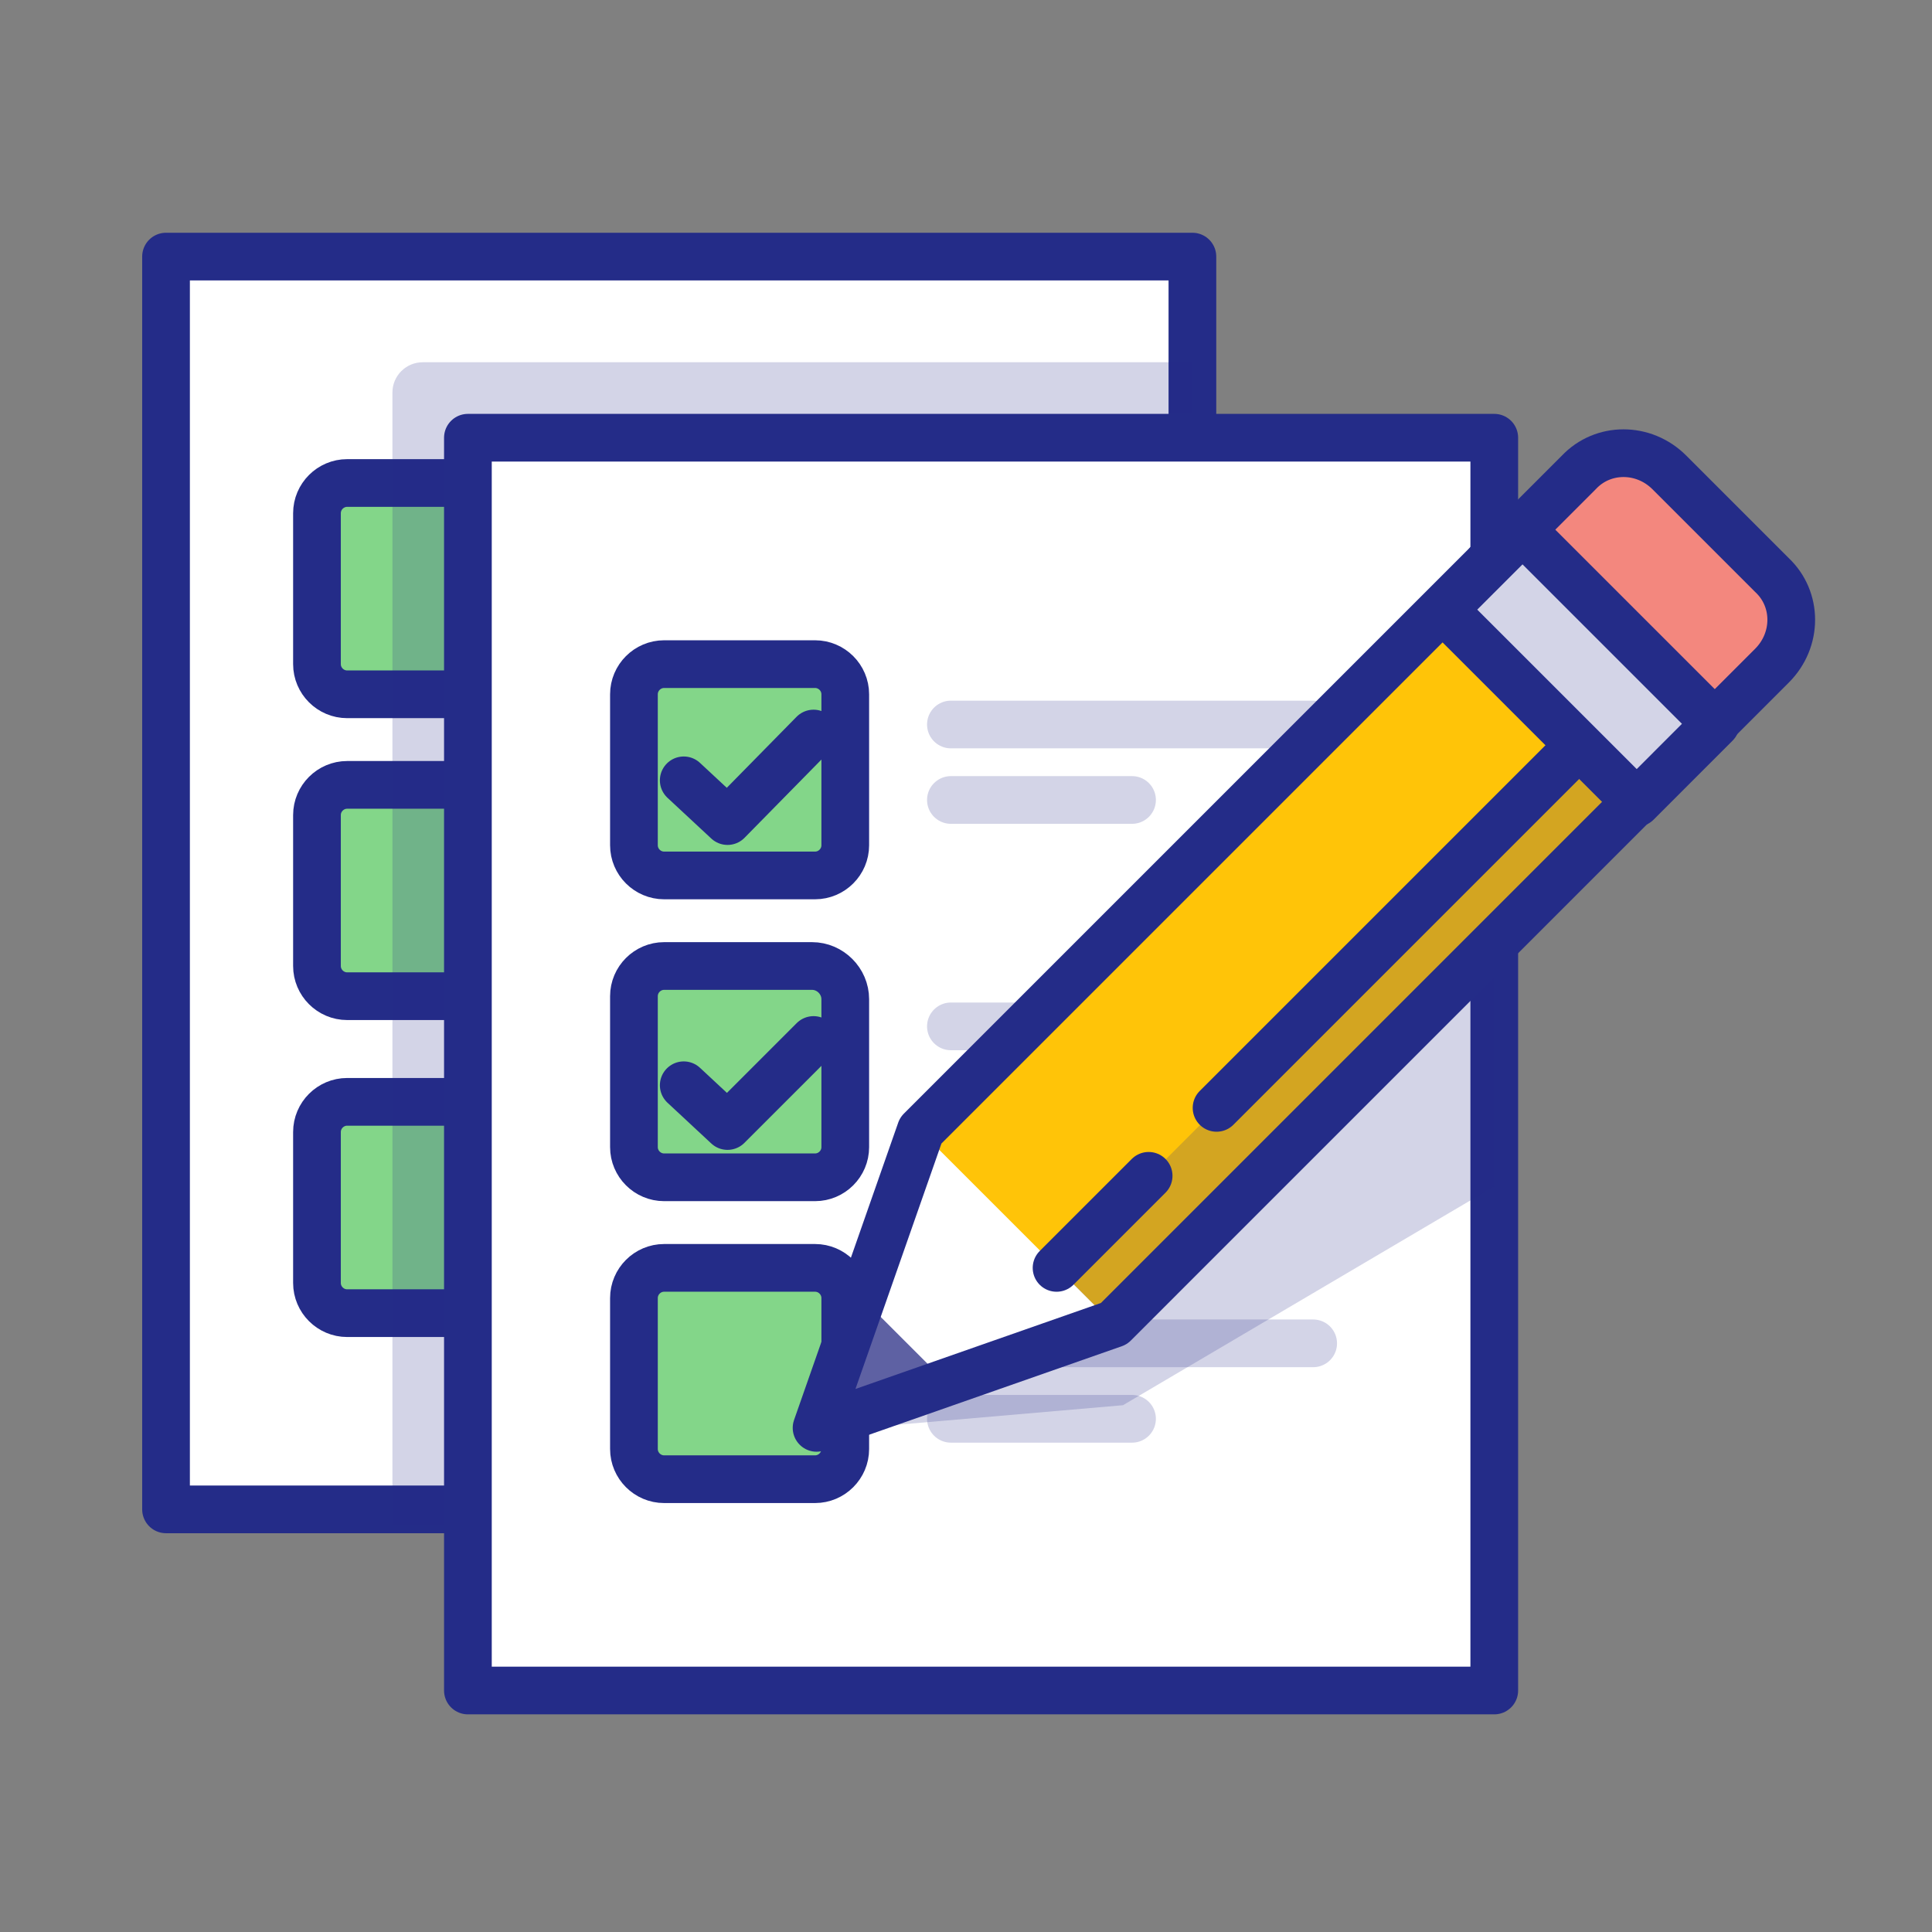 <svg width="81" height="81" viewBox="0 0 81 81" fill="none" xmlns="http://www.w3.org/2000/svg">
<rect x="0" y="0" width="81" height="81" fill="#808080" stroke="none"/>
<path d="M49.992 10.758H6.961V63.281H49.992V10.758Z" fill="white"/>
<path d="M49.992 10.758H6.961V63.281H49.992V10.758Z" stroke="#242C88" stroke-width="2" stroke-miterlimit="10" stroke-linecap="round" stroke-linejoin="round"/>
<path d="M20.883 29.109H14.555C13.859 29.109 13.289 28.54 13.289 27.844V21.516C13.289 20.82 13.859 20.25 14.555 20.25H20.883C21.579 20.25 22.148 20.82 22.148 21.516V27.844C22.148 28.54 21.579 29.109 20.883 29.109Z" fill="#83D689"/>
<path d="M20.756 41.766H14.555C13.859 41.766 13.289 41.196 13.289 40.5V34.172C13.289 33.476 13.859 32.906 14.555 32.906H20.883C21.579 32.906 22.148 33.476 22.148 34.172V40.373C22.148 41.133 21.516 41.766 20.756 41.766Z" fill="#83D689"/>
<path d="M20.883 55.055H14.555C13.859 55.055 13.289 54.485 13.289 53.789V47.461C13.289 46.765 13.859 46.195 14.555 46.195H20.883C21.579 46.195 22.148 46.765 22.148 47.461V53.789C22.148 54.485 21.579 55.055 20.883 55.055Z" fill="#83D689"/>
<path d="M20.883 29.109H14.555C13.859 29.109 13.289 28.54 13.289 27.844V21.516C13.289 20.82 13.859 20.25 14.555 20.25H20.883C21.579 20.25 22.148 20.82 22.148 21.516V27.844C22.148 28.54 21.579 29.109 20.883 29.109Z" stroke="#242C88" stroke-width="2" stroke-miterlimit="10" stroke-linecap="round" stroke-linejoin="round"/>
<path d="M20.756 41.766H14.555C13.859 41.766 13.289 41.196 13.289 40.5V34.172C13.289 33.476 13.859 32.906 14.555 32.906H20.883C21.579 32.906 22.148 33.476 22.148 34.172V40.373C22.148 41.133 21.516 41.766 20.756 41.766Z" stroke="#242C88" stroke-width="2" stroke-miterlimit="10" stroke-linecap="round" stroke-linejoin="round"/>
<path d="M20.883 55.055H14.555C13.859 55.055 13.289 54.485 13.289 53.789V47.461C13.289 46.765 13.859 46.195 14.555 46.195H20.883C21.579 46.195 22.148 46.765 22.148 47.461V53.789C22.148 54.485 21.579 55.055 20.883 55.055Z" stroke="#242C88" stroke-width="2" stroke-miterlimit="10" stroke-linecap="round" stroke-linejoin="round"/>
<path opacity="0.2" d="M49.992 63.914V15.188H17.719C17.023 15.188 16.453 15.757 16.453 16.453V63.914H49.992Z" fill="#242C88"/>
<path d="M62.648 18.352H19.617V70.875H62.648V18.352Z" fill="white"/>
<path d="M62.648 18.352H19.617V70.875H62.648V18.352Z" stroke="#242C88" stroke-width="2" stroke-miterlimit="10" stroke-linecap="round" stroke-linejoin="round"/>
<path opacity="0.2" d="M39.867 33.539H47.461" stroke="#242C88" stroke-width="2" stroke-miterlimit="10" stroke-linecap="round" stroke-linejoin="round"/>
<path opacity="0.2" d="M39.867 30.375H55.055" stroke="#242C88" stroke-width="2" stroke-miterlimit="10" stroke-linecap="round" stroke-linejoin="round"/>
<path d="M34.172 36.703H27.844C27.148 36.703 26.578 36.134 26.578 35.438V29.109C26.578 28.413 27.148 27.844 27.844 27.844H34.172C34.868 27.844 35.438 28.413 35.438 29.109V35.438C35.438 36.134 34.868 36.703 34.172 36.703Z" fill="#83D689"/>
<path d="M28.666 32.716L30.502 34.424L34.109 30.754" stroke="#242C88" stroke-width="2" stroke-miterlimit="10" stroke-linecap="round" stroke-linejoin="round"/>
<path opacity="0.2" d="M39.867 46.828H47.461" stroke="#242C88" stroke-width="2" stroke-miterlimit="10" stroke-linecap="round" stroke-linejoin="round"/>
<path opacity="0.2" d="M39.867 43.031H55.055" stroke="#242C88" stroke-width="2" stroke-miterlimit="10" stroke-linecap="round" stroke-linejoin="round"/>
<path d="M34.172 49.359H27.844C27.148 49.359 26.578 48.79 26.578 48.094V41.766C26.578 41.069 27.148 40.5 27.844 40.5H34.045C34.805 40.5 35.438 41.133 35.438 41.892V48.094C35.438 48.79 34.868 49.359 34.172 49.359Z" fill="#83D689"/>
<path d="M28.666 45.5L30.502 47.209L34.109 43.602" stroke="#242C88" stroke-width="2" stroke-miterlimit="10" stroke-linecap="round" stroke-linejoin="round"/>
<path opacity="0.2" d="M39.867 59.484H47.461" stroke="#242C88" stroke-width="2" stroke-miterlimit="10" stroke-linecap="round" stroke-linejoin="round"/>
<path opacity="0.2" d="M39.867 56.32H55.055" stroke="#242C88" stroke-width="2" stroke-miterlimit="10" stroke-linecap="round" stroke-linejoin="round"/>
<path d="M34.172 62.016H27.844C27.148 62.016 26.578 61.446 26.578 60.75V54.422C26.578 53.726 27.148 53.156 27.844 53.156H34.172C34.868 53.156 35.438 53.726 35.438 54.422V60.75C35.438 61.446 34.868 62.016 34.172 62.016Z" fill="#83D689"/>
<path d="M34.172 36.703H27.844C27.148 36.703 26.578 36.134 26.578 35.438V29.109C26.578 28.413 27.148 27.844 27.844 27.844H34.172C34.868 27.844 35.438 28.413 35.438 29.109V35.438C35.438 36.134 34.868 36.703 34.172 36.703Z" stroke="#242C88" stroke-width="2" stroke-miterlimit="10" stroke-linecap="round" stroke-linejoin="round"/>
<path d="M34.172 49.359H27.844C27.148 49.359 26.578 48.79 26.578 48.094V41.766C26.578 41.069 27.148 40.5 27.844 40.5H34.045C34.805 40.5 35.438 41.133 35.438 41.892V48.094C35.438 48.79 34.868 49.359 34.172 49.359Z" stroke="#242C88" stroke-width="2" stroke-miterlimit="10" stroke-linecap="round" stroke-linejoin="round"/>
<path d="M34.172 62.016H27.844C27.148 62.016 26.578 61.446 26.578 60.75V54.422C26.578 53.726 27.148 53.156 27.844 53.156H34.172C34.868 53.156 35.438 53.726 35.438 54.422V60.75C35.438 61.446 34.868 62.016 34.172 62.016Z" stroke="#242C88" stroke-width="2" stroke-miterlimit="10" stroke-linecap="round" stroke-linejoin="round"/>
<path opacity="0.2" d="M62.648 36.449L41.259 49.042L33.919 60.053L47.081 58.914L62.648 49.738V36.449Z" fill="#242C88"/>
<path d="M70.495 31.703L46.702 55.497L34.235 59.864L38.602 47.397L62.395 23.604L70.495 31.703Z" fill="white"/>
<path d="M62.415 23.634L38.61 47.44L46.709 55.538L70.514 31.733L62.415 23.634Z" fill="#FFC408"/>
<path opacity="0.2" d="M68.123 29.355L44.318 53.16L46.689 55.532L70.494 31.727L68.123 29.355Z" fill="#242C88"/>
<path d="M36.133 54.422L34.235 59.737L39.551 57.839L36.133 54.422Z" fill="#5E61A3"/>
<path d="M70.495 31.703L46.702 55.497L34.235 59.864L38.602 47.397L62.395 23.604L70.495 31.703Z" stroke="#242C88" stroke-width="2" stroke-miterlimit="10" stroke-linecap="round" stroke-linejoin="round"/>
<path d="M70.495 31.704L74.292 27.907C75.368 26.831 75.368 25.122 74.292 24.11L69.989 19.807C68.913 18.731 67.205 18.731 66.192 19.807L62.395 23.604L70.495 31.704Z" fill="#F3877E"/>
<path d="M70.495 31.704L74.292 27.907C75.368 26.831 75.368 25.122 74.292 24.11L69.989 19.807C68.913 18.731 67.205 18.731 66.192 19.807L62.395 23.604L70.495 31.704Z" stroke="#242C88" stroke-width="2" stroke-miterlimit="10" stroke-linecap="round" stroke-linejoin="round"/>
<path d="M51.005 46.448L67.648 29.805" stroke="#242C88" stroke-width="2" stroke-miterlimit="10" stroke-linecap="round" stroke-linejoin="round"/>
<path d="M44.297 53.157L48.157 49.297" stroke="#242C88" stroke-width="2" stroke-miterlimit="10" stroke-linecap="round" stroke-linejoin="round"/>
<path d="M63.832 22.247L60.52 25.559L68.62 33.658L71.931 30.346L63.832 22.247Z" fill="white"/>
<path opacity="0.2" d="M63.832 22.247L60.52 25.559L68.62 33.658L71.931 30.346L63.832 22.247Z" fill="#242C88"/>
<path d="M63.832 22.247L60.52 25.559L68.62 33.658L71.931 30.346L63.832 22.247Z" stroke="#242C88" stroke-width="2" stroke-miterlimit="10" stroke-linecap="round" stroke-linejoin="round"/>
</svg>
